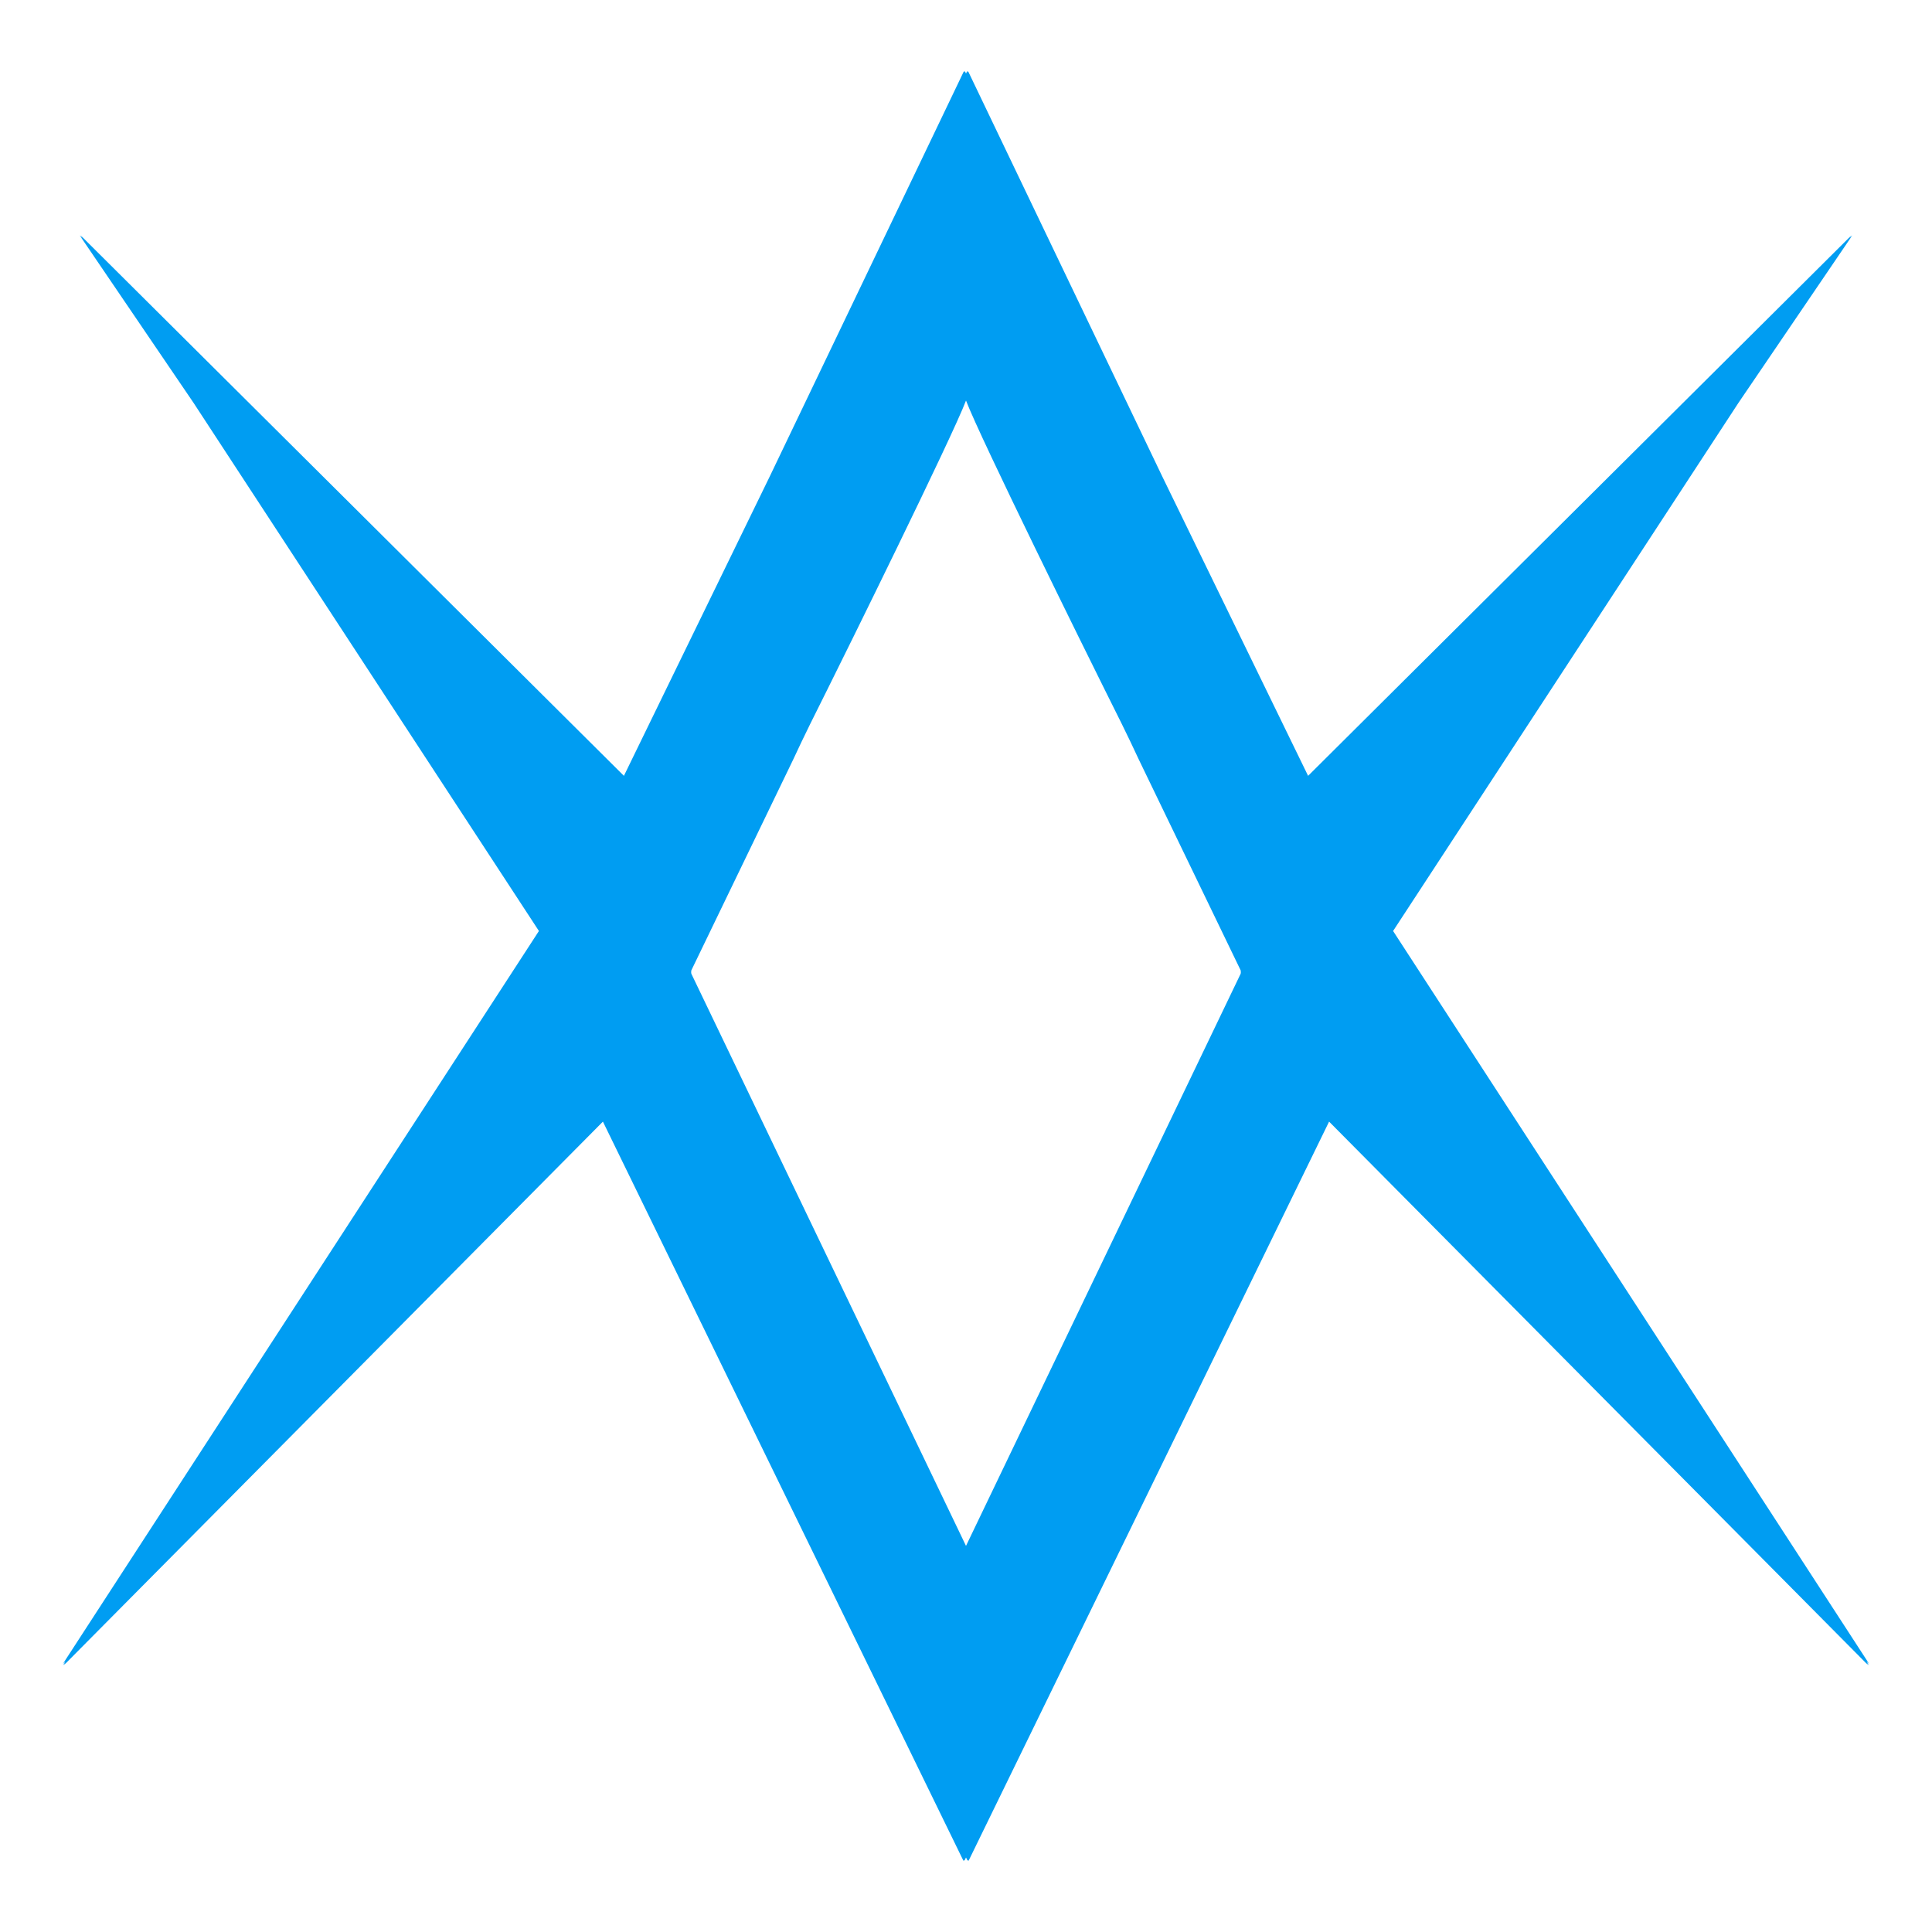 <?xml version="1.0" encoding="UTF-8"?>
<!DOCTYPE svg PUBLIC "-//W3C//DTD SVG 1.1//EN" "http://www.w3.org/Graphics/SVG/1.1/DTD/svg11.dtd">
<!-- Creator: CorelDRAW -->
<svg xmlns="http://www.w3.org/2000/svg" xml:space="preserve" width="10in" height="10in" version="1.1" style="shape-rendering:geometricPrecision; text-rendering:geometricPrecision; image-rendering:optimizeQuality; fill-rule:evenodd; clip-rule:evenodd"
viewBox="0 0 10000 10000"
 xmlns:xlink="http://www.w3.org/1999/xlink"
 xmlns:xodm="http://www.corel.com/coreldraw/odm/2003">
 <defs>
  <style type="text/css">
   <![CDATA[
    .fil0 {fill:#009DF2}
   ]]>
  </style>
 </defs>
 <g id="Layer_x0020_1">
  <path class="fil0" d="M426.61 1232.27l-14.28 -14.21 589.31 866.82 1787.79 2733.91 -2463.86 3793.13 13.54 -13.73 -8.92 13.73 1.13 -1.15 -5.75 8.81 13.5 -13.61 -8.88 13.61 2790.48 -2814.09 1866.19 3826.28 2.31 -4.74 2.31 4.74 8.52 -17.46 8.52 17.46 2.31 -4.74 2.31 4.74 1866.19 -3826.28 2790.48 2814.09 -8.87 -13.61 13.49 13.61 -5.75 -8.82 1.13 1.15 -8.91 -13.72 13.53 13.72 -2463.86 -3793.13 1787.72 -2733.79 589.39 -866.94 -14.28 14.21 9.66 -14.21 -2812.38 2797.67 -754.15 -1548.19 -1005.81 -2099.3 -2.33 4.79 -2.3 -4.79 -6.08 12.49 -6.08 -12.49 -2.3 4.79 -2.33 -4.79 -1005.8 2099.28 -754.16 1548.2 -2812.38 -2797.67 9.66 14.21zm3151.72 3790.35c-1.17,7.39 -1.28,13.22 -0.1,17.09l1421.76 2961.79 1421.76 -2961.79c1.18,-3.87 1.07,-9.69 -0.1,-17.09l-526.96 -1090.71c-57.33,-124.2 -119.61,-248.15 -181.22,-371.34 -73.25,-146.48 -642.61,-1298.87 -713.48,-1487.38 -70.94,188.62 -640.24,1340.91 -713.48,1487.38 -61.61,123.19 -123.89,247.14 -181.22,371.34l-526.96 1090.71z"/>
 </g>
</svg>

